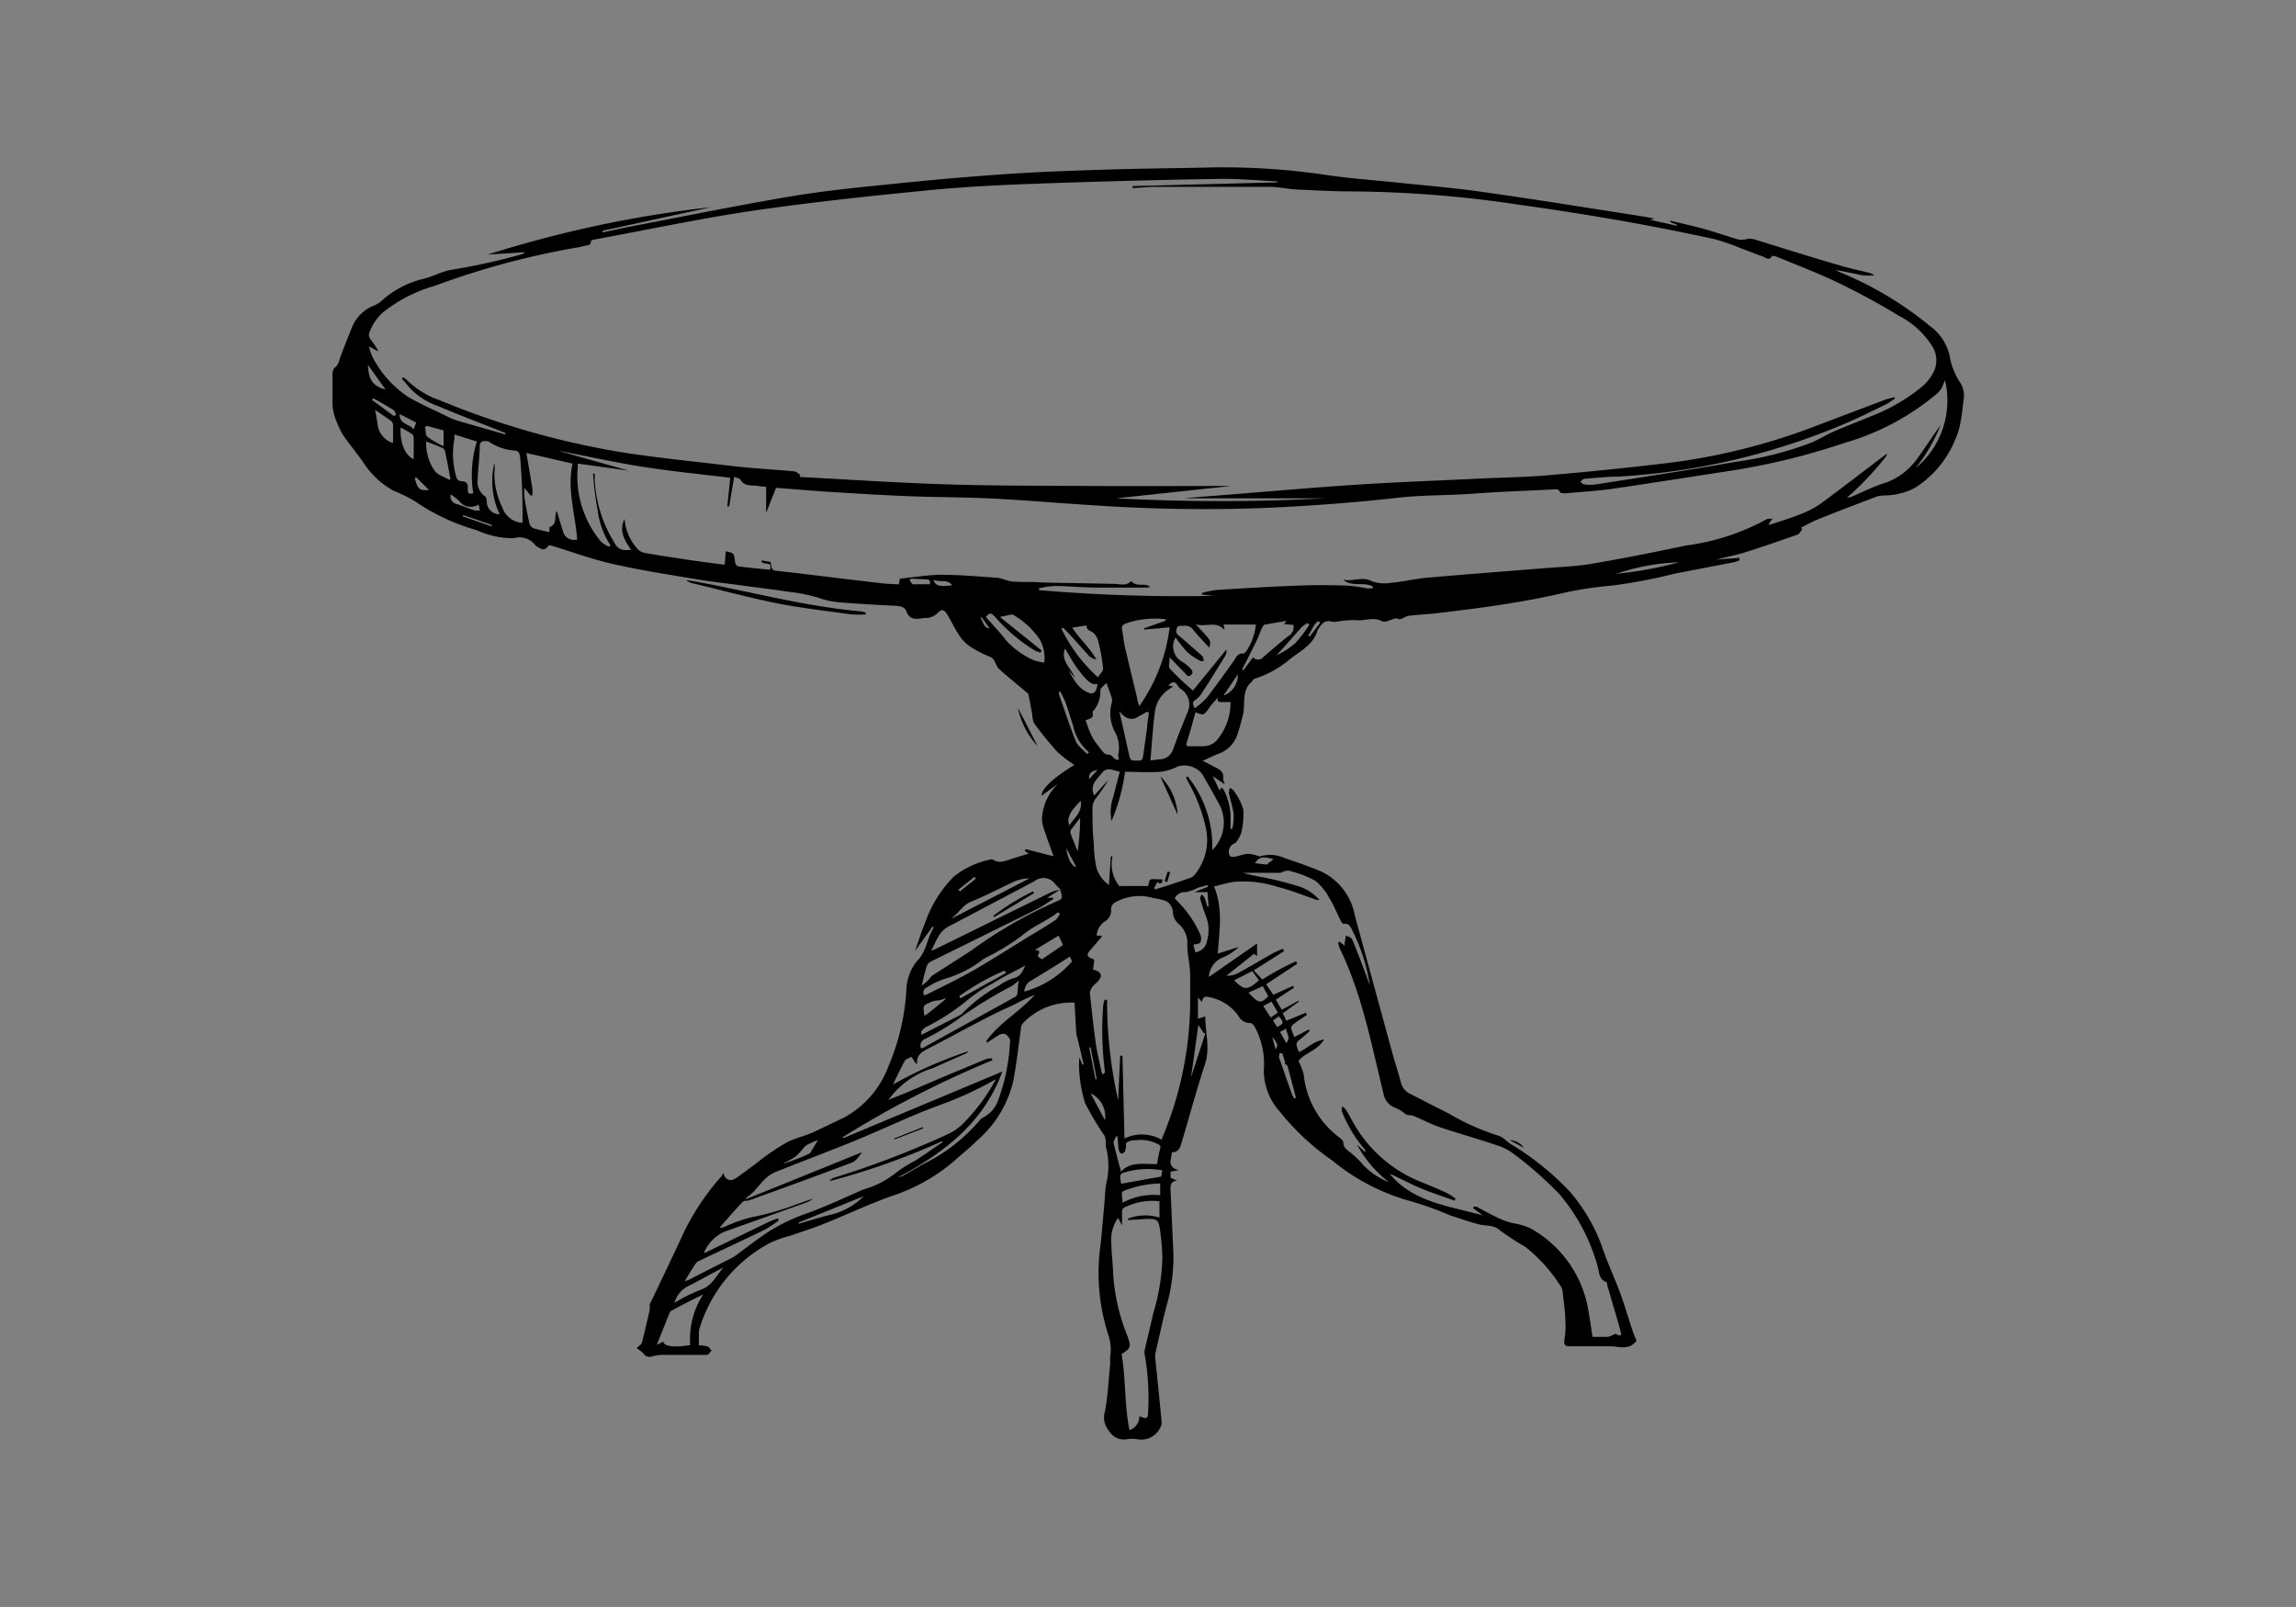 <svg id="Layer_1" data-name="Layer 1" xmlns="http://www.w3.org/2000/svg" viewBox="0 0 160 112" width="160mm" height="112mm" ><rect x="0" y="0" width="160" height="112" fill="#808080" stroke="none"/><defs><style>.cls-1{fill:#fff;}</style></defs><title>sketch</title><path d="M48.7,93.77a1.85,1.85,0,0,1,.55.06c.14,0,.23.2.34.3-.11.11-.22.3-.34.3-1,0-2,0-3,0a2.5,2.5,0,0,0-.67.07c-.3.09-.56.12-.75-.18a.6.6,0,0,0-.08-.08l-.38-.29a4.2,4.2,0,0,0,.32-.29.44.44,0,0,0,.07-.17c.17-.72.35-1.45.51-2.18a1.33,1.33,0,0,0,0-.4c.18-.36.35-.71.52-1.07.64-1.35,1.28-2.68,1.89-4A17,17,0,0,1,50.26,82a1.38,1.38,0,0,0,.14-.26c.14.5.49.63.87.38s.91-.66,1.38-1a16,16,0,0,1,2.29-1.56c.56-.26,1.2-.4,1.78-.67l2.1-1a6.73,6.73,0,0,0,3.08-3.54,16,16,0,0,0,1.26-5.31A3.32,3.32,0,0,1,63.89,67c.68-.67.7-1.6,1.17-2.33L65,64.56l-1.24,1.72c.25-.69.44-1.33.7-1.94a8.56,8.56,0,0,1,2-3.24A6,6,0,0,1,69,59.91a.25.25,0,0,1,.19,0c.47.31.91.07,1.36-.07l1.14-.35-.27-.18.05-.13,1.95.5c-.23-.66-.49-1.33-.7-2a1.87,1.87,0,0,1-.1-.74,3.59,3.59,0,0,1,1.13-2.33l-1.17.85c0-.51.88-1.28,2.29-2.15a9.48,9.48,0,0,1-1.17-.89,25.27,25.27,0,0,1-1.63-2,1.7,1.7,0,0,1-.14-.67c-.09-.44-.16-.88-.26-1.32,0-.1-.14-.18-.23-.26-.61-.52-1.22-1-1.82-1.55-.26-.23-.23-.67-.62-.84a7.75,7.75,0,0,1-1.19-.59,2.89,2.89,0,0,1-.85-.74c-.34-.48-.59-1-.9-1.54s-.46-.44-.77-.14a1.19,1.19,0,0,1-.87.3c-.51.06-1,.21-1.26-.47-.11-.31-.44-.36-.77-.38-1.25-.06-2.5-.13-3.75-.23A5.81,5.81,0,0,1,57,41.65a11.07,11.07,0,0,0-2-.4c-1-.15-2.07-.28-3.1-.42s-2.21-.27-3.31-.45c-2-.34-4-.64-5.9-1.08-1.44-.32-2.84-.84-4.25-1.27L38.26,38c-.28.35-.4.37-.79.12a.64.64,0,0,1-.16-.11,1.37,1.37,0,0,0-1.51-.5,6.09,6.09,0,0,1-2.58-.56,14.54,14.54,0,0,1-4.28-2,10.22,10.22,0,0,0-1.52-.75,5.92,5.92,0,0,1-2.12-2c-.44-.62-.92-1.2-1.35-1.82a5,5,0,0,1-.45-.89,3.67,3.67,0,0,1-.33-1.73c0-.54,0-1.08,0-1.62a.73.73,0,0,1,.14-.5c.29-.21.32-.51.42-.79.27-.73.56-1.44.85-2.16a2.73,2.73,0,0,1,1.52-1.41,1.94,1.94,0,0,0,.42-.25,6.67,6.67,0,0,1,3-1.6c.65-.15,1.25-.51,1.9-.62a44.41,44.41,0,0,0,4.84-1.06.78.78,0,0,0,.34-.17L34,17.74a81,81,0,0,1,15.54-3.3L42,16.08l0,.12c.63-.14,1.25-.28,1.88-.4,3.74-.71,7.47-1.48,11.22-2.11,2.42-.41,4.86-.64,7.3-.89q3.95-.41,7.9-.68c2.26-.15,4.54-.23,6.81-.3,2.43-.08,4.87-.09,7.31-.15a48.79,48.79,0,0,1,8.1.54c1.59.23,3.2.34,4.81.51,2,.21,4.06.38,6.07.67,3.76.53,7.5,1.14,11.25,1.72l.64.12-.29.09,1.88.42,0-.06-.48-.21,0-.09c.78.19,1.56.36,2.33.57s1.64.53,2.48.76a2.31,2.31,0,0,0,.67-.08,1.84,1.84,0,0,1,.4.06c2,.62,4,1.25,6.07,1.85.62.18,1.25.31,1.88.47a.8.8,0,0,1,.37.18,3.4,3.4,0,0,1-1.31-.11c-.46-.08-.91-.19-1.38-.26l.3.15a24.3,24.3,0,0,1,6.29,3.76A3.49,3.49,0,0,1,135.9,25a4.72,4.72,0,0,0,.69,1.65,1.68,1.68,0,0,1,.26,1.13c-.08.55-.12,1.1-.23,1.64a4.61,4.61,0,0,1-.34,1.15A7.21,7.21,0,0,1,133.45,34a4.63,4.63,0,0,1-2.16.53,1.78,1.78,0,0,0-.56.1c-1.32.5-2.65,1-4,1.55-.42.16-.81.39-1.22.59l.09.11c-.11.13-.2.33-.34.38-1.23.43-2.46.86-3.7,1.25-.64.2-1.3.31-1.95.49l1.61-.12,0,.17a2.32,2.32,0,0,1-.37.13l-4.14.8a37.17,37.17,0,0,1-4.36.83,25.43,25.43,0,0,0-3.73.59c-2.79.63-5.62,1-8.44,1.33-.64.08-1.29.1-1.93.18-.23,0-.45.19-.68.24a.38.38,0,0,1-.26-.07c-.39.1-.79.33-1,.22-.61-.34-1.21,0-1.81-.08a7.2,7.2,0,0,0-1.38.11.77.77,0,0,1-.3,0c-.55-.17-.75.22-1,.57v0c-.26,1-1.17,1.45-1.88,2a7.34,7.34,0,0,1-2.48,1.4c-.1,0-.17.15-.25.23-.73.65-.39,1.57-.61,2.36-.12.43-.21.87-.37,1.29A2.1,2.1,0,0,1,85,52.5c-.38.14-.75.33-1.19.52l.89.46c.3.16.6.32.54.75a1.23,1.23,0,0,0,.11.43l-.84-.56.48,1c.12-.28.21-.2.31,0a4.16,4.16,0,0,1,.45,2c0,.22,0,.44,0,.66l.13,0a4.33,4.33,0,0,0,.09-1c-.06-.5-.23-1-.33-1.47a1.11,1.11,0,0,1,.07-.39c.1.08.23.14.29.24a4.29,4.29,0,0,1,.64,1.26A5.5,5.5,0,0,1,86.51,58a1.66,1.66,0,0,1-.25.52.58.58,0,0,1-.21.25.63.63,0,0,0-.37.84c0,.07.21.13.31.11.32-.05.62-.18.94-.21a1.93,1.93,0,0,1,.62.11c.1,0,.21.09.28.06a2.38,2.38,0,0,1,1.7.13c.82.27,1.64.56,2.43.88a4.22,4.22,0,0,1,2.45,3.1q1.31,4.82,2.63,9.64c.18.67.41,1.33.58,2a1.22,1.22,0,0,0,.72.84c.86.44,1.72.89,2.59,1.32a16.75,16.75,0,0,0,3.48,1.56c.31.08.57.39.86.58A19.37,19.37,0,0,1,109.35,83a12.21,12.21,0,0,1,2.33,4c.36,1.06.84,2.08,1.23,3.13.32.88.58,1.79.88,2.68.07.22.18.44.26.64a1.62,1.62,0,0,1-.42.35,1.52,1.52,0,0,1-.6.1c-.26,0-.52-.07-.78-.07-1,0-1.94,0-2.91,0-.32,0-.37-.18-.32-.5a4.58,4.58,0,0,0,.07-1.11c0-.74-.12-1.49-.2-2.23a.83.83,0,0,0-.18-.42,10.9,10.9,0,0,0-2.43-2.68,17.09,17.09,0,0,1-1.7-1.1c-.48-.45-1-.33-1.52-.46-.66-.17-1.31-.4-2-.62a22.37,22.37,0,0,0-2.78-1,14.68,14.68,0,0,1-5.44-2.83,17,17,0,0,1-3.64-3.39,4.3,4.3,0,0,1-1.13-2.92,5.38,5.38,0,0,0-.63-3c-.06-.12-.21-.27-.31-.27a.88.88,0,0,1-.8-.45,3.18,3.18,0,0,0-2-1.34c-.28-.07-.51-.11-.57.32l-.28-.31V71l.51-.16c0,1.11.34,2.16,0,3.27-.61,1.85-1.11,3.73-1.67,5.6-.09.32-.24.61-.66.6,0,.46-.4,1,.48,1.25l-.57.1,0,.42.47.22c-.47,0-.48.32-.47.66.07,1.3.11,2.6.18,3.9a12.31,12.31,0,0,1-.38,3.87c-.31,1.12-.55,2.26-.81,3.39a1.82,1.82,0,0,0-.06.46c.15,1.51.31,3,.45,4.54a.74.74,0,0,1-.11.41,1.47,1.47,0,0,1-1.57.78,2.22,2.22,0,0,0-.77,0,1.19,1.19,0,0,1-1.22-.59A1.42,1.42,0,0,1,77,98.37c.21-1.1.25-2.23.37-3.34a4.9,4.9,0,0,1,0-.54,3.07,3.07,0,0,0-.13-1.44,14,14,0,0,1-.55-6.27c.12-1.12.21-2.26.31-3.38a5.87,5.87,0,0,1,.15-1.19,5.1,5.1,0,0,0-.09-2.3c0-.11,0-.22,0-.33a1.05,1.05,0,0,0-.1-.44,20.52,20.52,0,0,1-1.34-2.25,9.06,9.06,0,0,1-.4-2.11,5.59,5.59,0,0,1,0-1.09l.2.5.1,0-.42-1.77A3.54,3.54,0,0,1,75,72l-.12-2.12a4.61,4.61,0,0,0-3.62,1.46.43.43,0,0,0-.1.24c-.17,1.22-.31,2.45-.53,3.67a7.78,7.78,0,0,1-2.43,4.14c-.58.57-1.21,1.08-1.82,1.62a12.84,12.84,0,0,1-4.4,2.4c-1.52.56-3,1.25-4.5,1.86-.79.32-1.6.57-2.4.85a8.29,8.29,0,0,0-1.45.52,10.05,10.05,0,0,0-4.92,6.08,1.55,1.55,0,0,0,0,.31C48.7,93.23,48.7,93.49,48.7,93.77ZM73.88,62l-.91.57.42,0,0,.1c-.38.24-.76.5-1.16.71L64.9,67a.59.59,0,0,0-.32.34c-.14.42-.23.86-.35,1.36.18-.15.32-.25.44-.37s.19-.26.32-.35c.92-.6,1.87-1.19,2.79-1.8a31.36,31.36,0,0,1,6.07-3.45A.33.33,0,0,0,74,62.5a4,4,0,0,0-.13-.55,3.64,3.64,0,0,1-.34-.34,1,1,0,0,0-1.38-.24,2.14,2.14,0,0,1-.3.17c-1.9,1-3.78,2-5.69,3-.73.36-.89,1-1.27,1.72l.31-.12,7.85-3.86C73.32,62.13,73.61,62.06,73.88,62ZM89,12.71v-.07c-1.35-.06-2.7-.2-4.06-.17q-6.33.1-12.65.33c-2.57.09-5.14.22-7.69.47-4.06.4-8.12.83-12.15,1.42-3.67.54-7.31,1.32-11,2-.1,0-.27.08-.27.11,0,.34-.25.28-.42.33a5.75,5.75,0,0,1-.72.15,56,56,0,0,0-9.77,2.65,10.23,10.23,0,0,0-3.59,1.85,3.43,3.43,0,0,0-.92,1.35.47.47,0,0,0,.07.53,6.16,6.16,0,0,1,.53.8l-.07,0-.57-.32a3.09,3.09,0,0,0,.38,1,7.45,7.45,0,0,0,2.32,2.51c1,.58,2,1,3,1.5a7,7,0,0,0,.88.29l2.92.84,0-.1L35,30.09c-1.48-.59-3-1.16-4.45-1.78a4.85,4.85,0,0,1-2.3-1.64L28,26.39l.09-.09a1.18,1.18,0,0,1,.28.2,6,6,0,0,0,2.26,1.39,57.86,57.86,0,0,0,12.5,3.6c2.65.42,5.32.68,8,1,1.39.16,2.8.23,4.2.36.15,0,.29.16.44.24l-.05.15c3.35.18,6.7.4,10,.51s6.71.1,10.07.12,6.69,0,10,0v0l-8,.86a135.86,135.86,0,0,0,14.54,0H82.55c.75-.08,1.5-.13,2.25-.19,3.2-.25,6.4-.54,9.6-.75,2.86-.19,5.73-.29,8.59-.43,1.65-.08,3.3-.1,4.94-.24,2.74-.24,5.48-.51,8.2-.84a43.46,43.46,0,0,0,10.35-2.57l4.88-1.85c.22-.08.45-.12.68-.18l0,.1a5.13,5.13,0,0,1-.57.38c-.88.43-1.76.87-2.65,1.26a47.49,47.49,0,0,1-16.08,3.8c-.78,0-1.55.09-2.32.15-.1,0-.2.13-.3.2.1.07.18.18.28.19a2.76,2.76,0,0,0,.81,0c3.26-.51,6.53-1,9.78-1.58a23.57,23.57,0,0,0,5.21-1.32c.55-.23,1.07-.56,1.62-.8.81-.35,1.63-.66,2.44-1a12.94,12.94,0,0,0,3.54-2,3.26,3.26,0,0,0,1-1.25,1.85,1.85,0,0,0-.18-1.73,6,6,0,0,0-2.27-2.06,48.19,48.19,0,0,0-4.42-2.39c-1.36-.65-2.78-1.18-4.17-1.76-.09,0-.27-.09-.29,0-.2.31-.44.09-.63,0-.52-.17-1-.38-1.53-.57a16.31,16.31,0,0,0-1.78-.62c-4.54-1-9.12-1.78-13.73-2.42a81.28,81.28,0,0,0-11.56-.92c-1.19,0-2.38-.06-3.56-.12-.75,0-1.49-.19-2.23-.2-2.65,0-5.3,0-7.94,0-.53,0-1,.06-1.58.09v-.14ZM135.54,26.5c-.1.22-.15.39-.23.53a1.66,1.66,0,0,1-.31.39,17.54,17.54,0,0,1-6.44,3.44,47.68,47.68,0,0,1-7.77,1.92c-2.82.43-5.63.88-8.45,1.29-1.07.15-2.16.21-3.24.31-.13,0-.35,0-.39-.09-.11-.25-.3-.18-.48-.18-1.83.1-3.66.15-5.49.29s-3.68.09-5.52.31c-2.92.33-5.86.54-8.8.68a112,112,0,0,1-12.15-.17c-2.34-.14-4.66-.35-7-.47-2-.1-4-.09-6-.17s-3.87-.2-5.8-.32L54.08,34l-.69,1.74V33.93a4.75,4.75,0,0,1-.57-.06c-.43-.08-.93.07-1.22-.44-.05-.1-.24-.11-.44-.2l-.35,2.07-.13,0,.21-2c-2-.25-4-.44-6-.75s-4-.76-6-1.14v0l4.91,1.39v0l-3.53-.49a.58.58,0,0,0,0,.16,7.09,7.09,0,0,0,1.62,5.29,2.12,2.12,0,0,0,.56.35l.09-.11a5.71,5.71,0,0,1-.89-2.44A20.45,20.45,0,0,1,41.33,33c.07,0,.11,0,.11.08a1,1,0,0,1,0,.23,9.08,9.08,0,0,0,1.29,4.37c.32.61.52.71,1.25.64-.45-.66-.87-1.32-.46-2.15a3.55,3.55,0,0,0,.91,2.09.93.93,0,0,0,.48.27c1,.18,2.09.34,3.13.5.81.12,1.63.22,2.46.33l.08-.94c.58.13.57.13.64.72,0,.12.12.32.2.33.75.1,1.5.17,2.24.24.11-.34,0-.44-.31-.43-.09,0-.19-.07-.28-.11l0-.11.63.1c.09.6.09.6.66.65l1.07.12c2,.24,4,.49,6,.72.41.05.81.05,1.21.08l.07-.4c1-.1,1.93-.26,2.87-.27,1.26,0,2.53.11,3.79.2.4,0,.78.23,1.18.27.71.06,1.41,0,2.12.07l4.9.09c.45,0,.92.19,1.26-.2.36.47.93.09,1.31.41a.8.8,0,0,1-.21.05c-1.14,0-2.27,0-3.41,0s-2-.1-3-.11a6.06,6.06,0,0,0-1.11.16v.13a117,117,0,0,0,12.14.4l-.79-.09v-.11a6,6,0,0,1,1-.21c1.85-.12,3.71-.23,5.56-.3,1.2-.05,2.4-.05,3.6,0a10.35,10.35,0,0,1,1.36.19h.38l0-.14c-.64-.34-1.47.06-2.06-.47.67.16,1.33-.26,2,.11a2.69,2.69,0,0,0,1.39.1c.84-.07,1.66-.28,2.49-.35,2.63-.23,5.27-.43,7.9-.64,1.19-.1,2.38-.13,3.55-.33,2.19-.37,4.38-.81,6.56-1.27a15.89,15.89,0,0,0,5.6-1.82c.12-.08.29,0,.44-.08-.08.13-.17.25-.25.37s0,0,0,.1c.71-.24,1.42-.45,2.1-.72a6.57,6.57,0,0,0,1.47-.75c1.45-1.06,2.86-2.16,4.29-3.24l.35-.26a.39.39,0,0,1-.11.26A22.1,22.1,0,0,1,129,34.43c-.1.07-.19.16-.29.24a.74.74,0,0,0,.34-.06c.82-.35,1.62-.76,2.45-1a4.67,4.67,0,0,0,2.17-1.74c.53-.72,1-1.47,1.56-2.24a11.71,11.71,0,0,1-1.74,3A6.12,6.12,0,0,0,135.54,26.5ZM112.88,93.09l.1-.1c-.06-.23-.11-.46-.18-.69L112,89.56c0-.08,0-.19-.08-.21-.51-.2-.47-.7-.59-1.1a13.15,13.15,0,0,0-2.64-5,25.77,25.77,0,0,0-3.18-2.81,3.76,3.76,0,0,0-1.26-.64c-1.3-.44-2.63-.81-3.94-1.25-.62-.21-1.2-.53-1.81-.78-.17-.08-.39,0-.56-.13s-.43-.32-.68-.42a1.28,1.28,0,0,1-.85-1c-.84-3.43-1.49-6.92-3.05-10.13a1.91,1.91,0,0,1-.11-.41l.08-.05.38.28c0-.1,0-.17,0-.24l.09-.47c.14.08.34.13.41.25.18.36.31.74.46,1.11.27.7.53,1.4.79,2.11a12.83,12.83,0,0,0-1.2-3.78c-.13-.25-.22-.57-.63-.5-.06,0-.16-.14-.21-.24-.26-.51-.47-1.06-.78-1.55a3.81,3.81,0,0,0-1-1.23,7.91,7.91,0,0,0-1.76-.67.45.45,0,0,0-.28,0c-.14,0-.27.13-.4.13H87l-.37,0c.64.2,1.27.28,1.9.42s1.23.3,1.83.48a3.2,3.2,0,0,1,1.59,1,.92.92,0,0,1-.33-.06c-.85-.29-1.69-.64-2.56-.85A7.71,7.71,0,0,0,86,61.46c-.47.07-.94.21-1.4.32.66,1.6.36,3.16.26,4.68L86.33,66a3.82,3.82,0,0,1-1.09.72,1.56,1.56,0,0,0-1,1.37l3.36-2.33v.88l-.21-.17L85.47,68a1.55,1.55,0,0,0,.77-.16c.83-.45,1.64-.94,2.46-1.4a7.41,7.41,0,0,1,.7-.31l.08.16-2.11,1.34.6.64A17.59,17.59,0,0,1,90.31,67l.1.16L88.23,68.6l.5.73,1.38-.62.06.13-1.26.83.41.71,1.18-.64,0,.08-1.11.8.25.52L91,70.58l.07.15c-.31.22-.63.42-.93.65a.39.39,0,0,0-.17.28,5.19,5.19,0,0,0,.23.62l1-.53.07.11c-.18.16-.35.32-.54.47-.46.36-.47.36-.21,1,.56-.25,1-.76,1.75-.88-.47.79-1.37.93-1.78,1.5a4.77,4.77,0,0,1,.36.93,6.26,6.26,0,0,0,2.5,4.41c.11.08.26.21.26.32,0,.44.37.59.63.83a5.9,5.9,0,0,1,.79.79A5.23,5.23,0,0,0,96.8,82.4a8.28,8.28,0,0,1-2.23-2.62l.57.53c0-.09,0-.13,0-.16a9.22,9.22,0,0,1-1.62-2.67,1.14,1.14,0,0,1,0-.37,1.12,1.12,0,0,1,.26.22c.16.24.29.5.43.74a9.37,9.37,0,0,0,4.8,4.3c.61.24,1.22.5,1.82.78a4.3,4.3,0,0,1,.6.38l-.07.15c-.8-.29-1.61-.55-2.39-.88s-1.49-.72-2.13-1c1.62,2,4.14,2.24,6.49,2.91l-.68-.51.06-.11c.11,0,.23,0,.34.1.53.27,1,.55,1.59.8a5.22,5.22,0,0,0,.79.26,4.8,4.8,0,0,1,1.17.33,8.05,8.05,0,0,1,4,5.29c.15.75.25,1.51.38,2.3.35,0,.72,0,1.07,0a1.73,1.73,0,0,0,.5-.21ZM80.94,79.43a24.79,24.79,0,0,0,2-10c0-.48,0-1,0-1.43,0-.73-.21-1.45-.2-2.18a1.74,1.74,0,0,0-.61-1.43,1.2,1.2,0,0,1-.4-.9,1,1,0,0,0-.41-.66,3.58,3.58,0,0,0-.95-.24,3.42,3.42,0,0,0-2.72.34.54.54,0,0,0-.22.44.89.89,0,0,1-.42.84,1.28,1.28,0,0,0-.59,1l.35,0,0,.09-.86,1c-.16.2-.17.37.11.48l.24.11-.09.68c.63.17.7.46.27.9a2.57,2.57,0,0,0-.33.33.85.85,0,0,0-.16.44c.13,1.18.25,2.35.42,3.53.1.7.28,1.39.43,2.09A.19.19,0,0,0,77,74.7a22.39,22.39,0,0,1-.12-4.63,1.86,1.86,0,0,1,.1-.39h.17a31.26,31.26,0,0,0,.77,7l.14-3.1h.16l.14,5.77A2.75,2.75,0,0,1,80.94,79.43ZM77.46,57.22a3.21,3.21,0,0,1,.13-1.71c.14-.57.29-1.14.45-1.73-.42-.06-.89-.37-1.22.06s-.92.82-.57,1.61l1-1.11a12.82,12.82,0,0,1-.92,1.35,1.12,1.12,0,0,0-.2.58c0,.83,0,1.65.09,2.48a10.18,10.18,0,0,0,.15,1.57,2.25,2.25,0,0,0,.91,1.36l.13-2h.12A2.41,2.41,0,0,0,78,61.75h2c.18-.58,0-.48,1-.46,0,.27-.11.37-.35.18l-.22.41.06.11.78-.24c.57-.19,1.13-.37,1.69-.57a.65.65,0,0,0,.3-.22,3.85,3.85,0,0,0,.8-3.12,11.37,11.37,0,0,0-1.23-3.29c-.07-.12-.13-.25-.19-.38l.13-.05a7.76,7.76,0,0,1,1.71,5.13,2.71,2.71,0,0,0,.53-3.11c-.4-.73-.81-1.47-1.23-2.19a1.57,1.57,0,0,0-1.7-.53,3.79,3.79,0,0,1-1.2.37c-.82.06-1.64,0-2.48,0A13.35,13.35,0,0,1,77.46,57.22Zm-8.07,18A25,25,0,0,1,65.54,77c-1.94.7-3.81,1.61-5.72,2.4s-3.75,1.47-5.62,2.22a2.41,2.41,0,0,0-.67.36c-.56.44-.91,1.11-1.52,1.49,0,0,0,.07-.06.12l8.13-3.29c-.22.29-.42.61-.7.72-2.4.91-4.81,1.78-7.23,2.66-.13,0-.33,0-.41.1-.55.58-1.07,1.18-1.59,1.78a.65.65,0,0,0,.35-.06,10.76,10.76,0,0,1,1.85-.66,18.69,18.69,0,0,0,3.23-.93l1.06-.37a1.52,1.52,0,0,1-.54.3l-5.6,2a2.7,2.7,0,0,0-1.45,1.5l.15-.06,4.46-2.16c.18-.08.36-.14.55-.21l.06.14a7.7,7.7,0,0,1-.91.62c-1.49.73-3,1.42-4.48,2.13-.13.07-.31.12-.38.24-.29.41-.53.84-.79,1.26a2.62,2.62,0,0,0,.61-.27l2.48-1.26a2.42,2.42,0,0,0,.39-.21c.74-.54,1.46-1.11,2.22-1.62a13,13,0,0,1,2.86-1.39c1.34-.48,2.62-1.1,3.93-1.66a6.27,6.27,0,0,0,2.14-1.08,8.69,8.69,0,0,1,1.43-.91c.64-.42,1.26-.85,1.89-1.28l0-.09a48.3,48.3,0,0,1-7.86,2.79.69.69,0,0,1,.33-.24,64.31,64.31,0,0,0,8-3.07,3.8,3.8,0,0,0,.88-.6A13.23,13.23,0,0,0,69.39,75.24Zm10,23.47c.43.22.61.18.61-.15a17.39,17.39,0,0,0-.22-4.08,1,1,0,0,1,0-.42c.19-.83.4-1.66.58-2.49A14.67,14.67,0,0,0,81,87.74c0-.59-.06-1.18-.13-1.77-.12-1-.17-1.07-1.26-1l-1,.06v-.1a3.34,3.34,0,0,1,2.19-.07V83.72a4.37,4.37,0,0,0-2.35.39.36.36,0,0,0-.26.41c0,.26,0,.52,0,.88l-.28-.52a2.67,2.67,0,0,0-.46,1.83c0,.69.11,1.37.12,2.05a13.87,13.87,0,0,0,1,4.36c.25.74.27.82-.41,1.25.3,1.74.19,3.53.55,5.3A1,1,0,0,0,79.4,98.71ZM62.59,82.05a1.26,1.26,0,0,0,.33-.1c.52-.29,1-.6,1.54-.88a12.05,12.05,0,0,0,3.82-3,.72.72,0,0,1,.24-.19,2.13,2.13,0,0,0,1-1.1,13.54,13.54,0,0,0,.87-4.27c0-.14-.18-.34-.33-.44a.51.51,0,0,0-.41.05,8.1,8.1,0,0,0-.84.55l-.08-.11c.89-1.26,2.27-2,3.37-3.21-.75.27-1.33.65-2,.93-1.82.84-3.57,1.86-5.36,2.77-.48.24-.88.47-.83,1.08,0,0,0,0-.08,0l-.32-.48c-.17.1-.39.16-.46.29-.28.51-.52,1-.81,1.64a30.34,30.34,0,0,1,5.25-2.32.55.55,0,0,1-.24.19l-2.26,1a5.93,5.93,0,0,0-2.92,2,1.24,1.24,0,0,1-.19.21c1.32-.5,2.6-1.07,3.89-1.62,1-.42,2-.82,2.92-1.22a2.22,2.22,0,0,1,.45-.06l0,.14a70.53,70.53,0,0,0-10.47,5.39.78.78,0,0,0,.17,0l8.89-3.72,2.12-.89C68.55,78.25,65.78,80.35,62.59,82.05ZM83.32,43.5l.66.72c.2.24.49.45.28.91-.4-.44-.77-.82-1.1-1.22a.68.68,0,0,0-.7-.29c-.17,0-.39-.07-.47.21s.05.38.22.52c.53.45,1.05.91,1.57,1.37.07.07.07.2.1.3s-.24.06-.31,0a4,4,0,0,1-.85-.59,9.8,9.8,0,0,1-.8-1,1.23,1.23,0,0,0,.53,1.73,3.09,3.09,0,0,1,.48.4c.14.14.27.33.06.49s-.31,0-.4-.13c-.35-.33-.66-.68-1.08-1.11,0,.33-.1.65,0,.78.49.53,1,1,1.62,1.54l2.33-2.86a1.27,1.27,0,0,1,0,.24,1.12,1.12,0,0,1-.11.25c-.51.82-1,1.64-1.54,2.45a1.61,1.61,0,0,1-.48.55c-.28.16-.21.31-.08.61a6.05,6.05,0,0,0,.83-.72c.65-.84,1.26-1.7,1.88-2.56.17-.24.26-.57.67-.54.06,0,.16-.08.21-.15a4.1,4.1,0,0,0,.68-1.87H85.25a1.24,1.24,0,0,1,.07.19v.18C84.71,43.23,84,43.74,83.32,43.5ZM36.68,31.57c.15.88.29,1.67.42,2.47a4,4,0,0,1,0,.49l-.13,0L36.55,34a4,4,0,0,0,0,.7c.1.62.22,1.23.36,1.84a.51.51,0,0,0,.28.28c.33.1.67.17,1,.25l.1,0v-.33c.6-.21.3-.8.51-1.13.13.44.27.91.42,1.37a.79.79,0,0,0,1,.62c-.12-1.75-.72-3.47-.32-5.29Zm-.27,4.87a44.67,44.67,0,0,0-.17-4.64c-.05-.25-.11-.36-.36-.4a3.57,3.57,0,0,1-1.78-.6.55.55,0,0,0-.18-.06c-.29,0-.47,0-.49.36,0,.76-.12,1.52-.14,2.28a1.25,1.25,0,0,0,.51,1.22c.08,0,.11.23.12.34a.88.88,0,0,0,.9.9,5.4,5.4,0,0,1-.37-3.56,3.11,3.11,0,0,1,0,.74A5.42,5.42,0,0,0,35,35.36,1.58,1.58,0,0,0,36.41,36.44Zm44.82,6.82,0-.1a6.2,6.2,0,0,0-2.8.3c-.19.1-.28.19-.24.41.08.41.11.84.21,1.25.27,1.19.57,2.38.85,3.57,0,.16.09.33.14.53a12.09,12.09,0,0,0,2.12-5.5l-1.78.16,0-.09Zm.54,4.57c-.18.12-.3.19-.41.28a2.23,2.23,0,0,0-.87,1.41c-.15,1.14-.22,2.3-.32,3.48l.62-.08a1,1,0,0,0,.95-.67c.31-.86.65-1.71,1-2.57A1.29,1.29,0,0,0,82.26,48a.72.72,0,0,1-.18-.21c-.19-.32-.4-.32-.66,0Zm3.12.78a6,6,0,0,0-.58.66c-.39.58-.43.61-1,.37-.18.64-.35,1.28-.55,1.92-.14.46-.16.45.34.45.08,0,.15,0,.23,0,.5,0,1,.06,1.42-.37a4,4,0,0,0,1-2.71l-.56,0C85,48.94,84.76,48.94,84.89,48.61Zm-7.79-1-.24.22c-.07.08-.18.17-.18.25a2.07,2.07,0,0,1-.54,1.52.21.21,0,0,0,0,.07c.1.36-.17.43-.49.52.12.33.21.65.35.94a3.76,3.76,0,0,0,.5.81c.2.25.47.67.66.65.4-.06.46.49.83.34a.73.73,0,0,1-.07-.31,2.31,2.31,0,0,0-.17-1.51A2.75,2.75,0,0,1,77.47,49a.62.62,0,0,0,0-.38C77.34,48.23,77.21,47.89,77.1,47.58Zm-29,46.17A5.73,5.73,0,0,1,49,90.22c-.76.36-1.49.74-2.21,1.13a.27.27,0,0,0-.11.1l-.91,2.28.45-.22C46.3,93.85,46.92,93.92,48.11,93.75ZM68.7,43c.47.54,1,1.08,1.41,1.63A5.9,5.9,0,0,0,72,46a3.48,3.48,0,0,0,.77.18,2.62,2.62,0,0,0-.33-1.64,5.66,5.66,0,0,0-1.85-1.7.25.25,0,0,0-.15,0l-.76.16,2.91,2.34-.09.14a2.74,2.74,0,0,1-.4-.15A11.85,11.85,0,0,1,69.35,43C69.16,42.8,69,42.6,68.7,43ZM71,68.34c-.18.13-.34.28-.52.4A28.86,28.86,0,0,0,67,70.86a16.73,16.73,0,0,1-2.54,1.55.49.49,0,0,0-.28.65h.09L70.7,69.5a.35.35,0,0,0,.19-.21C70.93,69,70.93,68.66,71,68.34Zm9.63,12.79c.07-.36.11-.69.2-1s0-.31-.2-.42a2.53,2.53,0,0,0-1.46-.24,1.16,1.16,0,0,0-.66.16c-.09.06,0,.32-.08.49s0,.06,0,.08-.15.18-.24.2-.17-.1-.2-.18a1.16,1.16,0,0,1-.06-.38l-.06-.64h-.12c0,.15-.18.32-.15.45.15.65.33,1.3.52,2C78.8,80.93,79.71,81.15,80.58,81.13Zm6.69-35.32a.46.46,0,0,0,.7,0c.57-.49,1.15-1,1.74-1.46a.72.72,0,0,0,.37-.8l-.65-.05.18-.23-1.51.26c-.08,0-.17.15-.21.24-.15.34-.27.7-.43,1-.31.64-.63,1.26-.95,1.88l.08.07Zm-3.15,16,0-.13-.69.19a3,3,0,0,1-.86.31.78.78,0,0,0-.76.43l.26.27a7.71,7.71,0,0,1,1.53,2.26.76.76,0,0,1,0,.54c-.07.11-.31.11-.49.16l.14.53a.94.94,0,0,0,.81-.78,2.68,2.68,0,0,0-.06-1.7c-.16-.42-.3-.85-.42-1.28,0-.07.06-.18.1-.27a.91.91,0,0,1,.21.23,5.44,5.44,0,0,1,.19.61l.09,0-.07-1h-.93ZM31.66,30.28a1.27,1.27,0,0,1,0,.35,5.7,5.7,0,0,0,.15,2.66.39.39,0,0,0,.31.25c.4,0,.49.15.48.5s.07.43.38.33a8,8,0,0,1,.25-3.6ZM78,49.56c.23,1,.47,2.11.71,3.17.08.37.38.26.62.28s.3-.11.33-.31c.09-.67.19-1.33.28-2,0-.32.08-.65.12-1l-.11-.1c-.23.13-.46.24-.68.38a.77.77,0,0,1-.93-.08C78.2,49.82,78.09,49.67,78,49.56ZM76.51,47.2c.16-.25.38-.44.36-.61a11.89,11.89,0,0,0-.33-1.86,1.08,1.08,0,0,0-.47-.71c-.23-.1-.35-.17-.35-.43l-1,.15c.52.8,1.23,1.41,1.68,2.22a.91.91,0,0,1-.51-.25c-.53-.56-1-1.14-1.56-1.71a3.31,3.31,0,0,0-.27-.26l-.09.08A10.91,10.91,0,0,0,76.51,47.2ZM73.87,63.69l-.14-.11c-.78.61-1.71.94-2.49,1.61a16.22,16.22,0,0,1-2.67,1.62,7.89,7.89,0,0,1-2.73,1.41,4.79,4.79,0,0,0-1.21.58.4.4,0,0,0-.24.57,2,2,0,0,0,.26-.09c1.08-.55,2.17-1.07,3.22-1.67,1.3-.75,2.56-1.56,3.83-2.34.63-.38,1.26-.76,1.87-1.16C73.7,64,73.77,63.83,73.87,63.69Zm-9.65,8.43,2.68-1.37.1-.06a10.84,10.84,0,0,1,2.62-2,3.38,3.38,0,0,1,1-.51c.5-.11.63-.47.83-.89-.79.43-1.55.79-2.26,1.24a10.5,10.5,0,0,0-1.94,1.31,15.61,15.61,0,0,1-2.76,1.76C64.3,71.76,64.13,71.86,64.22,72.12ZM31.31,33.45l.08-.09c-.12-.64-.24-1.28-.38-1.92a.39.39,0,0,0-.18-.22c-.36-.16-.73-.3-1.13-.45a3.35,3.35,0,0,0,.56,2C30.47,33.11,31,33.24,31.31,33.45ZM71.38,69.11A6.79,6.79,0,0,0,74.71,67l-.15-.33c-.88.55-1.76,1.11-2.65,1.64A.93.93,0,0,0,71.38,69.11Zm6.85,14.71a4.59,4.59,0,0,1,2.62-.52v-.82A7.43,7.43,0,0,0,78.3,83a.21.21,0,0,0-.12.16C78.18,83.37,78.21,83.58,78.23,83.82Zm-3.3-36.57-.47-.52c.37.61.67,1.28,1.41,1.55a.35.35,0,0,0,.5-.17,1.65,1.65,0,0,0,.11-.45c-.37.11-.68-.12-1.35-1-.35-.47-.63-1-.91-1.46C73.89,46,74.6,46.54,74.93,47.25ZM47,90.8a12.6,12.6,0,0,1,1.8-.9c.83-.26,1.1-1,1.62-1.56-.82.4-1.59.86-2.39,1.26A1.87,1.87,0,0,0,47,90.8Zm34-9.23a5.53,5.53,0,0,0-2.72.17c-.09,0-.21.14-.22.22a3.57,3.57,0,0,0,.07.54L80.92,82ZM66.26,64.05l5.48-2.83a2.89,2.89,0,0,0-1,.19c-1,.46-2,1-3.07,1.43C67.08,63.09,66.81,63.64,66.26,64.05ZM26.14,28.57c.07.4.14.73.18,1.06a1.54,1.54,0,0,0,1.07,1.25c0-.43,0-.85,0-1.27a.38.38,0,0,0-.14-.28C26.9,29.08,26.55,28.85,26.14,28.57ZM72.61,66.86l1.47-1-.31-.65-1.66,1c.53,0,.22.28.21.45ZM28.83,32c0-.48,0-1,0-1.48a.33.33,0,0,0-.11-.26c-.25-.17-.52-.31-.8-.47C27.85,30.86,28.24,31.76,28.83,32ZM55.66,85.2l0,.09c.76-.22,1.51-.46,2.28-.64a4.89,4.89,0,0,0,2.25-1.28ZM75.75,52.55l.14-.12a3.24,3.24,0,0,1-1.11-1.86c-.18-.54-.34-1.1-.54-1.65a7.69,7.69,0,0,0-.38-.76.26.26,0,0,0-.07.21c.39,1.11.75,2.23,1.19,3.31C75.12,52,75.49,52.26,75.75,52.55ZM87.27,67.68,86,68.32c.69.71.94.71,1.73,0Zm-57.52-38-.13.08c.06.24,0,.57.19.7a6.22,6.22,0,0,0,1.1.64V30ZM117,39.19a15.08,15.08,0,0,0-4.36.8A27,27,0,0,0,117,39.19ZM89.36,73.4l-.19,0c0,.13-.09.28,0,.4q.41,1.2.84,2.4a2.42,2.42,0,0,0,.18.36l.12-.05c-.19-.73-.38-1.45-.58-2.18,0-.09-.16-.15-.25-.22l.09,0ZM83,75.08,84,72l-.12,0-.37-.57Zm8.24-31.53-.12-.13a2.64,2.64,0,0,0-.42.3c-.52.57-1,1.15-1.54,1.72l-.2.23a5.68,5.68,0,0,0,1.31-.85A9.46,9.46,0,0,0,91.24,43.55ZM66.85,69.43l.07.15,3.19-1.77L70,67.65A15.7,15.7,0,0,0,66.85,69.43ZM75.27,57l-.62.81a.35.35,0,0,0-.06.24q.24.64.51,1.29a19.74,19.74,0,0,0,.17-2ZM87,69.18c.7.76.85.79,1.38.26L88,68.73ZM57,79.45c-.21.09-.48.2-.74.33a1.1,1.1,0,0,0-.3.27,4,4,0,0,1-.48.52c-.29.21-.62.37-.93.55a16.13,16.13,0,0,0,1.79-.69.3.3,0,0,0,.13-.09Zm8.9-9.82,0-.06c-.14.05-.28.11-.43.15a1.93,1.93,0,0,0-.49.07c-.62.29-.7.19-.56,1l.23-.14ZM25.64,25.43c.05.89.2,1.44,1.23,1.72ZM75.31,55.81c-.74.75-1,1.2-.79,1.72C74.85,57,75.45,56.59,75.31,55.81Zm13.3,14-.58.3.52.81.5-.35ZM31.41,34.46a.55.55,0,0,0,.44.68c.41.12.8.29,1.2.43a1.67,1.67,0,0,0,.39,0l-.09-.41A1,1,0,0,1,32,34.92,4.05,4.05,0,0,0,31.41,34.46Zm32.08,5.87-.11.1c.08.1.16.28.25.29.38,0,.76,0,1.15,0,.09-.22,0-.33-.23-.34ZM77,78.07a1.77,1.77,0,0,0-1-1.87ZM28.83,29.92l.17-.47-1.15-.59C27.83,29.59,28.52,29.53,28.83,29.92ZM26,27.76l-.08.11L27.45,29l.13-.08c0-.11-.06-.28-.14-.33C27,28.31,26.47,28,26,27.76ZM88.75,59.88c-.78-.21-1-.16-1.3.28l.82.1ZM86.26,47l-1,1.48A1.52,1.52,0,0,0,86.26,47ZM29,33.26l-.1.08c.23.77.32.85,1,.81ZM65.06,40.4c.08.43.44.51,1.29.39C66,40.31,65.48,40.63,65.06,40.4ZM89.2,71.92l.43.77c.36-.4,0-.66,0-1ZM89,71.58c.48-.26.49-.29.12-.75l-.41.29ZM32.26,35.89l0,.1,2,.7,0-.11ZM66.79,62l.1.13L68,61.24l-.09-.13ZM92,43.4l-.13-.11c-.38.24-.45.69-.71,1l.11.08ZM76.34,75.22l.09,0L76,73h-.1ZM75,60.42,74.3,59.1C74.4,59.84,74.68,60.39,75,60.42ZM88.65,72.28l.24.84C89.11,72.88,89,72.66,88.65,72.28ZM76.49,53.66c-.31.08-.64.13-.59.64ZM68.39,43l-.07.07c.21.21.15.65.65.73Z"/><path d="M47.86,40.45a.66.66,0,0,1,.14,0c4,.69,7.91,1.8,12,2.16a2,2,0,0,1,.33.09v.12a7,7,0,0,1-1,0c-1.71-.24-3.43-.43-5.12-.76-2-.4-3.94-.93-5.9-1.4-.14,0-.28-.1-.41-.15Z"/><path d="M70.94,49.34,72.31,52A5.47,5.47,0,0,1,70.94,49.34Z"/><path d="M106.2,80l-1-.54A1.28,1.28,0,0,1,106.2,80Z"/><path class="cls-1" d="M64.32,78.66l0-.12-2,.79,0,.1Z"/><path class="cls-1" d="M69.22,63.82l.06.12,2.81-1.69L72,62.11A15.57,15.57,0,0,0,69.22,63.82Z"/><path d="M80.86,54.11a4.07,4.07,0,0,1,1.2,2.66Z"/><path d="M81.16,61.41l.21-.67.17.06-.2.67Z"/><path d="M64.32,78.66l-2,.77,0-.1,2-.79Z"/><path d="M69.22,63.82A15.57,15.57,0,0,1,72,62.11l.08.14-2.81,1.69Z"/></svg>